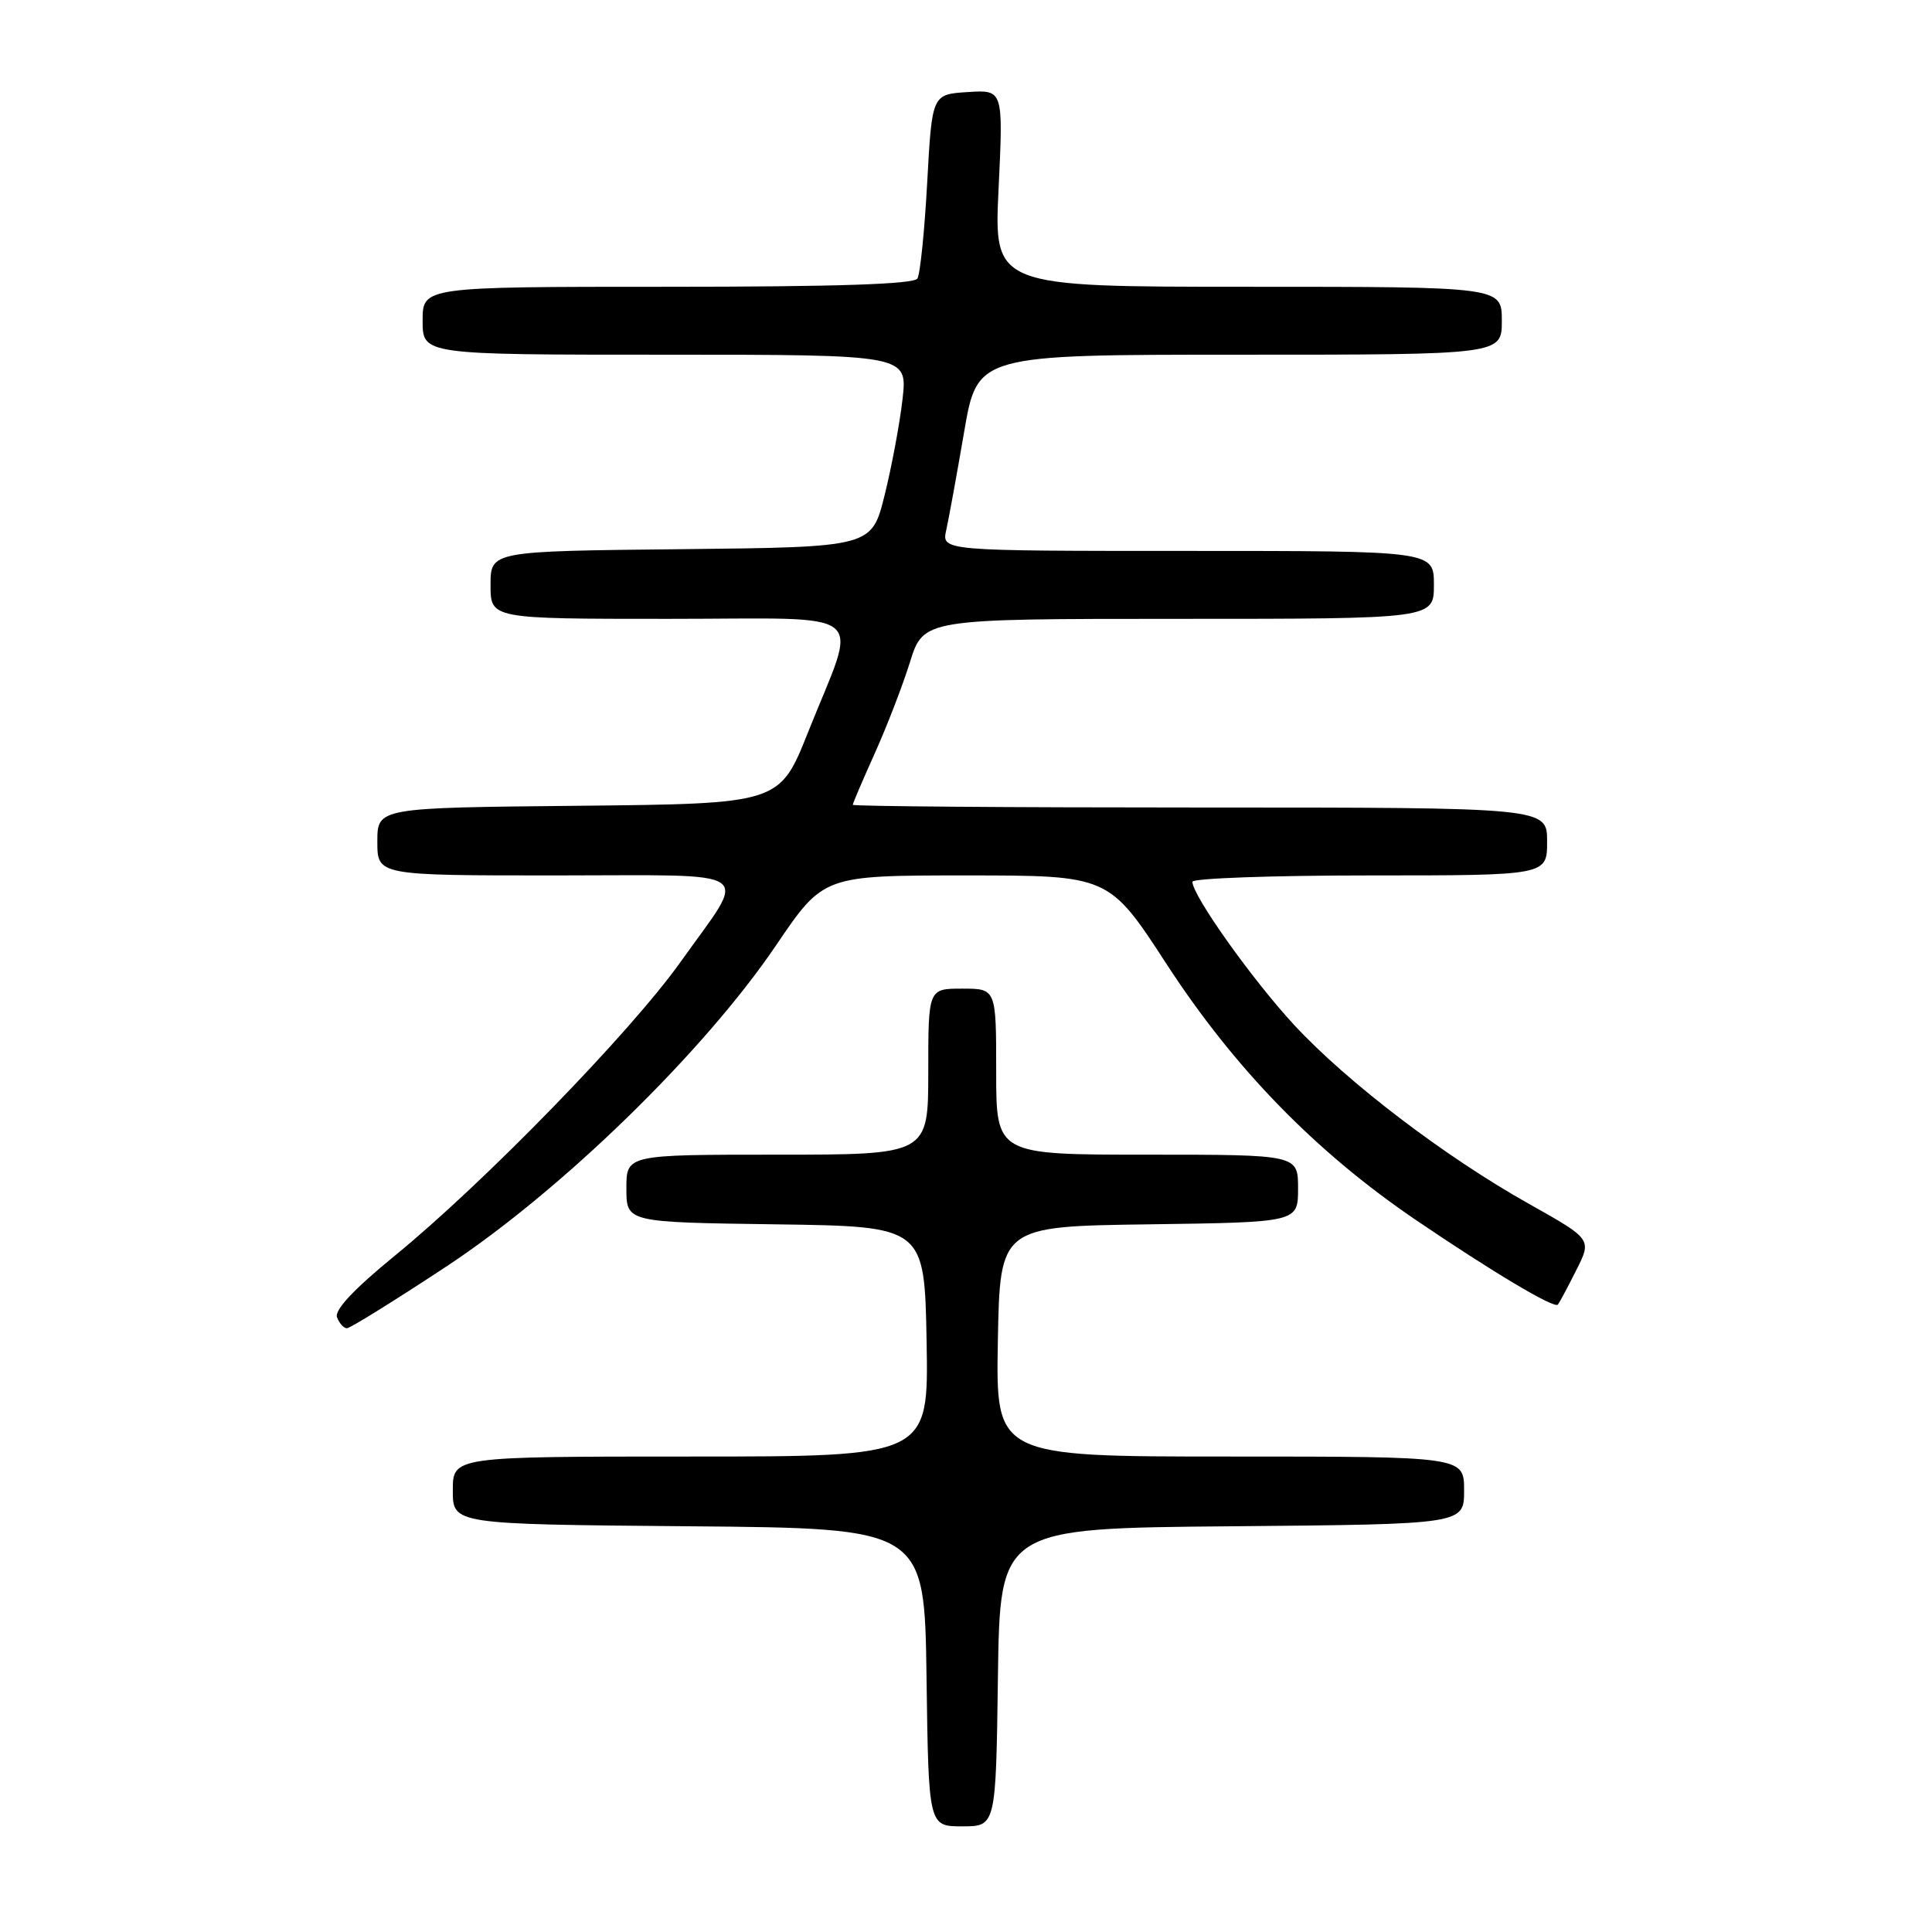 <?xml version="1.0" encoding="UTF-8" standalone="no"?>
<!DOCTYPE svg PUBLIC "-//W3C//DTD SVG 1.1//EN" "http://www.w3.org/Graphics/SVG/1.1/DTD/svg11.dtd" >
<svg xmlns="http://www.w3.org/2000/svg" xmlns:xlink="http://www.w3.org/1999/xlink" version="1.1" viewBox="0 0 256 256">
 <g >
 <path fill="currentColor"
d=" M 132.23 222.25 C 132.50 202.50 132.50 202.50 163.25 202.24 C 194.00 201.97 194.00 201.97 194.00 197.49 C 194.00 193.00 194.00 193.00 162.97 193.00 C 131.95 193.00 131.95 193.00 132.22 177.75 C 132.50 162.50 132.50 162.50 152.25 162.23 C 172.00 161.96 172.00 161.96 172.00 157.48 C 172.00 153.00 172.00 153.00 152.00 153.00 C 132.00 153.00 132.00 153.00 132.00 142.00 C 132.00 131.00 132.00 131.00 127.50 131.00 C 123.00 131.00 123.00 131.00 123.00 142.00 C 123.00 153.00 123.00 153.00 103.00 153.00 C 83.00 153.00 83.00 153.00 83.00 157.48 C 83.00 161.96 83.00 161.96 102.75 162.23 C 122.50 162.50 122.50 162.50 122.78 177.75 C 123.05 193.00 123.05 193.00 91.53 193.00 C 60.00 193.00 60.00 193.00 60.00 197.49 C 60.00 201.97 60.00 201.97 91.25 202.24 C 122.50 202.50 122.50 202.50 122.77 222.25 C 123.04 242.00 123.04 242.00 127.50 242.00 C 131.96 242.00 131.96 242.00 132.23 222.25 Z  M 59.11 167.84 C 74.40 157.76 93.26 139.39 102.84 125.25 C 109.11 116.00 109.11 116.00 128.02 116.00 C 146.94 116.00 146.94 116.00 154.58 127.75 C 163.57 141.57 174.30 152.60 187.53 161.60 C 197.70 168.51 205.93 173.42 206.42 172.87 C 206.60 172.67 207.70 170.63 208.84 168.35 C 210.94 164.21 210.94 164.21 202.67 159.56 C 191.48 153.29 178.53 143.42 171.47 135.80 C 165.93 129.81 158.00 118.66 158.00 116.84 C 158.00 116.38 168.57 116.00 181.50 116.00 C 205.00 116.00 205.00 116.00 205.00 111.50 C 205.00 107.00 205.00 107.00 159.00 107.00 C 133.70 107.00 113.00 106.84 113.00 106.64 C 113.00 106.44 114.30 103.40 115.88 99.89 C 117.47 96.37 119.58 90.91 120.57 87.75 C 122.37 82.00 122.37 82.00 156.18 82.00 C 190.00 82.00 190.00 82.00 190.00 77.50 C 190.00 73.00 190.00 73.00 157.38 73.00 C 124.77 73.00 124.77 73.00 125.38 70.25 C 125.72 68.74 126.78 62.89 127.75 57.25 C 129.50 47.00 129.50 47.00 164.25 47.00 C 199.00 47.00 199.00 47.00 199.00 42.50 C 199.00 38.00 199.00 38.00 165.35 38.00 C 131.69 38.00 131.69 38.00 132.32 24.95 C 132.94 11.89 132.94 11.89 128.22 12.20 C 123.50 12.50 123.50 12.50 122.86 24.16 C 122.51 30.57 121.93 36.31 121.56 36.91 C 121.09 37.66 110.76 38.00 88.44 38.00 C 56.00 38.00 56.00 38.00 56.00 42.50 C 56.00 47.00 56.00 47.00 88.13 47.00 C 120.26 47.00 120.26 47.00 119.59 52.89 C 119.22 56.13 118.15 61.87 117.21 65.64 C 115.50 72.50 115.50 72.50 90.25 72.77 C 65.00 73.03 65.00 73.03 65.00 77.52 C 65.00 82.00 65.00 82.00 88.61 82.00 C 115.87 82.00 113.75 80.28 107.08 97.00 C 103.30 106.50 103.30 106.50 76.65 106.77 C 50.00 107.03 50.00 107.03 50.00 111.52 C 50.00 116.00 50.00 116.00 73.61 116.00 C 100.88 116.00 99.17 114.82 90.20 127.43 C 83.58 136.75 64.13 156.74 52.30 166.40 C 46.89 170.82 44.29 173.59 44.66 174.55 C 44.96 175.35 45.55 176.00 45.97 176.00 C 46.39 176.00 52.30 172.33 59.11 167.84 Z "/>
</g>
</svg>